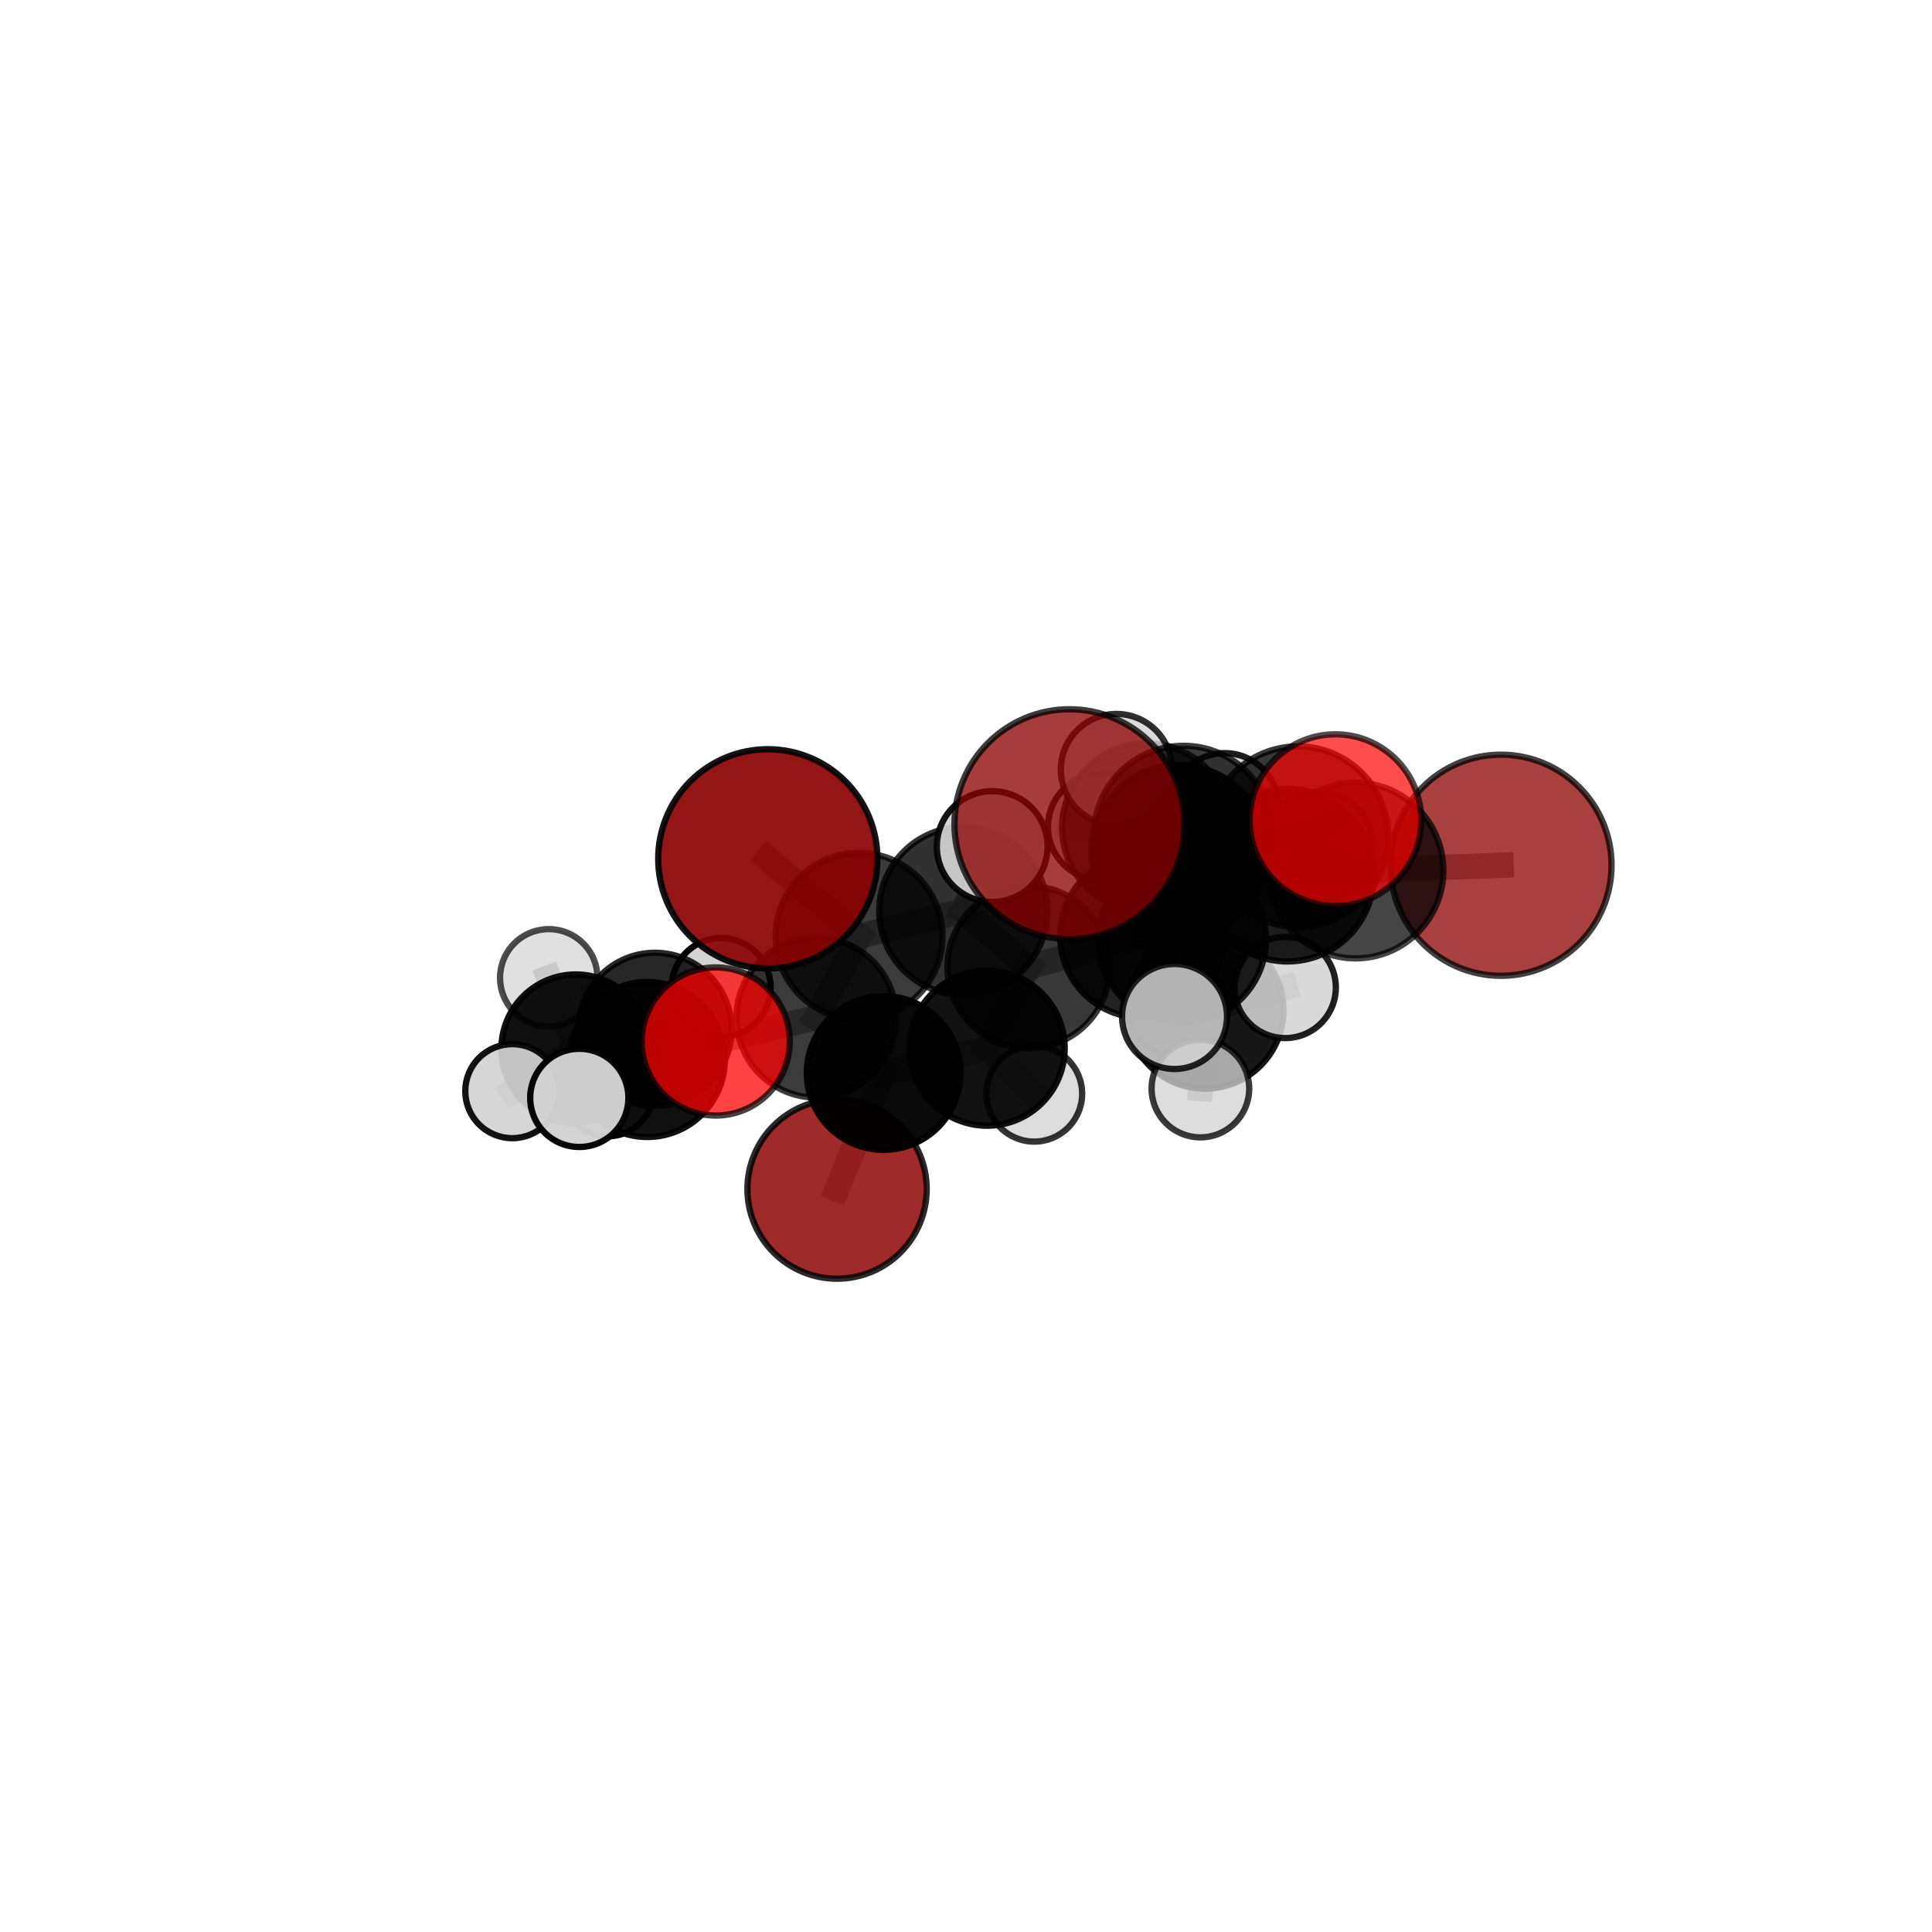 <?xml version="1.0" encoding="utf-8" standalone="no"?>
<!DOCTYPE svg PUBLIC "-//W3C//DTD SVG 1.1//EN"
  "http://www.w3.org/Graphics/SVG/1.1/DTD/svg11.dtd">
<svg xmlns:xlink="http://www.w3.org/1999/xlink" width="153pt" height="153pt" viewBox="0 0 153 153" xmlns="http://www.w3.org/2000/svg" version="1.1">
 <defs>
  <style type="text/css">*{stroke-linejoin: round; stroke-linecap: butt}</style>
 </defs>
 <g id="figure_1">
  <g id="patch_1">
   <path d="M 0 153 
L 153 153 
L 153 0 
L 0 0 
L 0 153 
z
" style="fill: none"/>
  </g>
  <g id="patch_2">
   <path d="M 7.2 145.8 
L 145.8 145.8 
L 145.8 7.2 
L 7.2 7.2 
L 7.2 145.8 
z
" style="fill: none"/>
  </g>
  <g id="axes_1">
   <g id="line2d_1">
    <path d="M 84.692 65.271 
L 93.731 66.17 
" clip-path="url(#pce901daeb3)" style="fill: none; stroke: #808080; stroke-opacity: 0.781; stroke-width: 2; stroke-linecap: square"/>
   </g>
   <g id="line2d_2">
    <path d="M 93.731 66.17 
L 102.785 66.261 
" clip-path="url(#pce901daeb3)" style="fill: none; stroke: #808080; stroke-opacity: 0.773; stroke-width: 2; stroke-linecap: square"/>
   </g>
   <g id="line2d_3">
    <path d="M 66.288 94.166 
L 69.978 84.971 
" clip-path="url(#pce901daeb3)" style="fill: none; stroke: #808080; stroke-opacity: 0.589; stroke-width: 2; stroke-linecap: square"/>
   </g>
   <g id="line2d_4">
    <path d="M 69.978 84.971 
L 64.649 80.593 
" clip-path="url(#pce901daeb3)" style="fill: none; stroke: #808080; stroke-opacity: 0.635; stroke-width: 2; stroke-linecap: square"/>
   </g>
   <g id="line2d_5">
    <path d="M 118.867 68.521 
L 107.345 68.938 
" clip-path="url(#pce901daeb3)" style="fill: none; stroke: #808080; stroke-opacity: 0.747; stroke-width: 2; stroke-linecap: square"/>
   </g>
   <g id="line2d_6">
    <path d="M 107.345 68.938 
L 102.785 66.261 
" clip-path="url(#pce901daeb3)" style="fill: none; stroke: #808080; stroke-opacity: 0.761; stroke-width: 2; stroke-linecap: square"/>
   </g>
   <g id="line2d_7">
    <path d="M 60.804 68.011 
L 68.034 74.145 
" clip-path="url(#pce901daeb3)" style="fill: none; stroke: #808080; stroke-opacity: 0.715; stroke-width: 2; stroke-linecap: square"/>
   </g>
   <g id="line2d_8">
    <path d="M 68.034 74.145 
L 64.649 80.593 
" clip-path="url(#pce901daeb3)" style="fill: none; stroke: #808080; stroke-opacity: 0.672; stroke-width: 2; stroke-linecap: square"/>
   </g>
   <g id="line2d_9">
    <path d="M 105.753 64.947 
L 102.785 66.261 
" clip-path="url(#pce901daeb3)" style="fill: none; stroke: #808080; stroke-opacity: 0.788; stroke-width: 2; stroke-linecap: square"/>
   </g>
   <g id="line2d_10">
    <path d="M 56.679 82.477 
L 64.649 80.593 
" clip-path="url(#pce901daeb3)" style="fill: none; stroke: #808080; stroke-opacity: 0.649; stroke-width: 2; stroke-linecap: square"/>
   </g>
   <g id="line2d_11">
    <path d="M 56.679 82.477 
L 51.265 83.902 
" clip-path="url(#pce901daeb3)" style="fill: none; stroke: #808080; stroke-opacity: 0.636; stroke-width: 2; stroke-linecap: square"/>
   </g>
   <g id="line2d_12">
    <path d="M 51.265 83.902 
L 51.87 81.515 
" clip-path="url(#pce901daeb3)" style="fill: none; stroke: #808080; stroke-opacity: 0.62; stroke-width: 2; stroke-linecap: square"/>
   </g>
   <g id="line2d_13">
    <path d="M 51.265 83.902 
L 45.877 86.945 
" clip-path="url(#pce901daeb3)" style="fill: none; stroke: #808080; stroke-opacity: 0.621; stroke-width: 2; stroke-linecap: square"/>
   </g>
   <g id="line2d_14">
    <path d="M 90.449 74.105 
L 93.615 74.375 
" clip-path="url(#pce901daeb3)" style="fill: none; stroke: #808080; stroke-opacity: 0.687; stroke-width: 2; stroke-linecap: square"/>
   </g>
   <g id="line2d_15">
    <path d="M 90.449 74.105 
L 81.455 76.581 
" clip-path="url(#pce901daeb3)" style="fill: none; stroke: #808080; stroke-opacity: 0.671; stroke-width: 2; stroke-linecap: square"/>
   </g>
   <g id="line2d_16">
    <path d="M 90.449 74.105 
L 95.427 80 
" clip-path="url(#pce901daeb3)" style="fill: none; stroke: #808080; stroke-opacity: 0.656; stroke-width: 2; stroke-linecap: square"/>
   </g>
   <g id="line2d_17">
    <path d="M 90.449 74.105 
L 90.806 65.559 
" clip-path="url(#pce901daeb3)" style="fill: none; stroke: #808080; stroke-opacity: 0.691; stroke-width: 2; stroke-linecap: square"/>
   </g>
   <g id="line2d_18">
    <path d="M 93.615 74.375 
L 101.96 69.31 
" clip-path="url(#pce901daeb3)" style="fill: none; stroke: #808080; stroke-opacity: 0.712; stroke-width: 2; stroke-linecap: square"/>
   </g>
   <g id="line2d_19">
    <path d="M 93.615 74.375 
L 93.362 67.528 
" clip-path="url(#pce901daeb3)" style="fill: none; stroke: #808080; stroke-opacity: 0.72; stroke-width: 2; stroke-linecap: square"/>
   </g>
   <g id="line2d_20">
    <path d="M 93.615 74.375 
L 93.015 80.5 
" clip-path="url(#pce901daeb3)" style="fill: none; stroke: #808080; stroke-opacity: 0.688; stroke-width: 2; stroke-linecap: square"/>
   </g>
   <g id="line2d_21">
    <path d="M 81.455 76.581 
L 76.283 72.142 
" clip-path="url(#pce901daeb3)" style="fill: none; stroke: #808080; stroke-opacity: 0.683; stroke-width: 2; stroke-linecap: square"/>
   </g>
   <g id="line2d_22">
    <path d="M 81.455 76.581 
L 78.174 83.007 
" clip-path="url(#pce901daeb3)" style="fill: none; stroke: #808080; stroke-opacity: 0.646; stroke-width: 2; stroke-linecap: square"/>
   </g>
   <g id="line2d_23">
    <path d="M 95.427 80 
L 93.335 79.852 
" clip-path="url(#pce901daeb3)" style="fill: none; stroke: #808080; stroke-opacity: 0.627; stroke-width: 2; stroke-linecap: square"/>
   </g>
   <g id="line2d_24">
    <path d="M 95.427 80 
L 101.782 78.201 
" clip-path="url(#pce901daeb3)" style="fill: none; stroke: #808080; stroke-opacity: 0.64; stroke-width: 2; stroke-linecap: square"/>
   </g>
   <g id="line2d_25">
    <path d="M 95.427 80 
L 95.063 86.204 
" clip-path="url(#pce901daeb3)" style="fill: none; stroke: #808080; stroke-opacity: 0.624; stroke-width: 2; stroke-linecap: square"/>
   </g>
   <g id="line2d_26">
    <path d="M 90.806 65.559 
L 87.208 65.476 
" clip-path="url(#pce901daeb3)" style="fill: none; stroke: #808080; stroke-opacity: 0.698; stroke-width: 2; stroke-linecap: square"/>
   </g>
   <g id="line2d_27">
    <path d="M 90.806 65.559 
L 88.413 60.944 
" clip-path="url(#pce901daeb3)" style="fill: none; stroke: #808080; stroke-opacity: 0.721; stroke-width: 2; stroke-linecap: square"/>
   </g>
   <g id="line2d_28">
    <path d="M 90.806 65.559 
L 96.981 63.93 
" clip-path="url(#pce901daeb3)" style="fill: none; stroke: #808080; stroke-opacity: 0.707; stroke-width: 2; stroke-linecap: square"/>
   </g>
   <g id="line2d_29">
    <path d="M 101.96 69.31 
L 93.362 67.528 
" clip-path="url(#pce901daeb3)" style="fill: none; stroke: #808080; stroke-opacity: 0.735; stroke-width: 2; stroke-linecap: square"/>
   </g>
   <g id="line2d_30">
    <path d="M 101.96 69.31 
L 107.345 68.938 
" clip-path="url(#pce901daeb3)" style="fill: none; stroke: #808080; stroke-opacity: 0.736; stroke-width: 2; stroke-linecap: square"/>
   </g>
   <g id="line2d_31">
    <path d="M 101.96 69.31 
L 104.384 67.056 
" clip-path="url(#pce901daeb3)" style="fill: none; stroke: #808080; stroke-opacity: 0.724; stroke-width: 2; stroke-linecap: square"/>
   </g>
   <g id="line2d_32">
    <path d="M 93.362 67.528 
L 93.731 66.17 
" clip-path="url(#pce901daeb3)" style="fill: none; stroke: #808080; stroke-opacity: 0.756; stroke-width: 2; stroke-linecap: square"/>
   </g>
   <g id="line2d_33">
    <path d="M 76.283 72.142 
L 68.034 74.145 
" clip-path="url(#pce901daeb3)" style="fill: none; stroke: #808080; stroke-opacity: 0.696; stroke-width: 2; stroke-linecap: square"/>
   </g>
   <g id="line2d_34">
    <path d="M 76.283 72.142 
L 78.576 67.04 
" clip-path="url(#pce901daeb3)" style="fill: none; stroke: #808080; stroke-opacity: 0.716; stroke-width: 2; stroke-linecap: square"/>
   </g>
   <g id="line2d_35">
    <path d="M 78.174 83.007 
L 69.978 84.971 
" clip-path="url(#pce901daeb3)" style="fill: none; stroke: #808080; stroke-opacity: 0.622; stroke-width: 2; stroke-linecap: square"/>
   </g>
   <g id="line2d_36">
    <path d="M 78.174 83.007 
L 81.904 86.613 
" clip-path="url(#pce901daeb3)" style="fill: none; stroke: #808080; stroke-opacity: 0.612; stroke-width: 2; stroke-linecap: square"/>
   </g>
   <g id="line2d_37">
    <path d="M 51.87 81.515 
L 45.6 83.063 
" clip-path="url(#pce901daeb3)" style="fill: none; stroke: #808080; stroke-opacity: 0.603; stroke-width: 2; stroke-linecap: square"/>
   </g>
   <g id="line2d_38">
    <path d="M 51.87 81.515 
L 57.111 78.201 
" clip-path="url(#pce901daeb3)" style="fill: none; stroke: #808080; stroke-opacity: 0.619; stroke-width: 2; stroke-linecap: square"/>
   </g>
   <g id="line2d_39">
    <path d="M 45.6 83.063 
L 40.571 86.411 
" clip-path="url(#pce901daeb3)" style="fill: none; stroke: #808080; stroke-opacity: 0.588; stroke-width: 2; stroke-linecap: square"/>
   </g>
   <g id="line2d_40">
    <path d="M 45.6 83.063 
L 43.457 77.436 
" clip-path="url(#pce901daeb3)" style="fill: none; stroke: #808080; stroke-opacity: 0.602; stroke-width: 2; stroke-linecap: square"/>
   </g>
   <g id="line2d_41">
    <path d="M 45.6 83.063 
L 48.14 86.366 
" clip-path="url(#pce901daeb3)" style="fill: none; stroke: #808080; stroke-opacity: 0.577; stroke-width: 2; stroke-linecap: square"/>
   </g>
   <g id="Path3DCollection_1">
    <path d="M 48.14 89.986 
C 49.101 89.986 50.022 89.605 50.701 88.926 
C 51.38 88.247 51.761 87.326 51.761 86.366 
C 51.761 85.405 51.38 84.484 50.701 83.805 
C 50.022 83.126 49.101 82.745 48.14 82.745 
C 47.18 82.745 46.259 83.126 45.58 83.805 
C 44.901 84.484 44.52 85.405 44.52 86.366 
C 44.52 87.326 44.901 88.247 45.58 88.926 
C 46.259 89.605 47.18 89.986 48.14 89.986 
z
" clip-path="url(#pce901daeb3)" style="fill: #d3d3d3; fill-opacity: 0.99; stroke: #000000; stroke-opacity: 0.99; stroke-width: 0.5"/>
    <path d="M 43.457 81.293 
C 44.48 81.293 45.461 80.887 46.185 80.163 
C 46.908 79.44 47.314 78.459 47.314 77.436 
C 47.314 76.413 46.908 75.432 46.185 74.709 
C 45.461 73.985 44.48 73.579 43.457 73.579 
C 42.434 73.579 41.453 73.985 40.73 74.709 
C 40.006 75.432 39.6 76.413 39.6 77.436 
C 39.6 78.459 40.006 79.44 40.73 80.163 
C 41.453 80.887 42.434 81.293 43.457 81.293 
z
" clip-path="url(#pce901daeb3)" style="fill: #d3d3d3; fill-opacity: 0.7; stroke: #000000; stroke-opacity: 0.7; stroke-width: 0.5"/>
    <path d="M 45.6 88.957 
C 47.163 88.957 48.662 88.336 49.767 87.231 
C 50.873 86.125 51.494 84.626 51.494 83.063 
C 51.494 81.5 50.873 80 49.767 78.895 
C 48.662 77.79 47.163 77.169 45.6 77.169 
C 44.036 77.169 42.537 77.79 41.432 78.895 
C 40.327 80 39.706 81.5 39.706 83.063 
C 39.706 84.626 40.327 86.125 41.432 87.231 
C 42.537 88.336 44.036 88.957 45.6 88.957 
z
" clip-path="url(#pce901daeb3)" style="fill-opacity: 0.935; stroke: #000000; stroke-opacity: 0.935; stroke-width: 0.5"/>
    <path d="M 40.571 90.136 
C 41.559 90.136 42.507 89.744 43.205 89.045 
C 43.904 88.347 44.297 87.399 44.297 86.411 
C 44.297 85.423 43.904 84.475 43.205 83.777 
C 42.507 83.078 41.559 82.686 40.571 82.686 
C 39.583 82.686 38.636 83.078 37.937 83.777 
C 37.238 84.475 36.846 85.423 36.846 86.411 
C 36.846 87.399 37.238 88.347 37.937 89.045 
C 38.636 89.744 39.583 90.136 40.571 90.136 
z
" clip-path="url(#pce901daeb3)" style="fill: #d3d3d3; fill-opacity: 0.923; stroke: #000000; stroke-opacity: 0.923; stroke-width: 0.5"/>
    <path d="M 57.111 82.117 
C 58.15 82.117 59.146 81.704 59.88 80.97 
C 60.615 80.236 61.027 79.239 61.027 78.201 
C 61.027 77.162 60.615 76.166 59.88 75.432 
C 59.146 74.697 58.15 74.285 57.111 74.285 
C 56.073 74.285 55.077 74.697 54.342 75.432 
C 53.608 76.166 53.195 77.162 53.195 78.201 
C 53.195 79.239 53.608 80.236 54.342 80.97 
C 55.077 81.704 56.073 82.117 57.111 82.117 
z
" clip-path="url(#pce901daeb3)" style="fill: #d3d3d3; stroke: #000000; stroke-width: 0.5"/>
    <path d="M 93.335 83.746 
C 94.368 83.746 95.358 83.336 96.089 82.606 
C 96.819 81.875 97.229 80.885 97.229 79.852 
C 97.229 78.819 96.819 77.829 96.089 77.098 
C 95.358 76.368 94.368 75.958 93.335 75.958 
C 92.302 75.958 91.311 76.368 90.581 77.098 
C 89.851 77.829 89.441 78.819 89.441 79.852 
C 89.441 80.885 89.851 81.875 90.581 82.606 
C 91.311 83.336 92.302 83.746 93.335 83.746 
z
" clip-path="url(#pce901daeb3)" style="fill: #d3d3d3; fill-opacity: 0.809; stroke: #000000; stroke-opacity: 0.809; stroke-width: 0.5"/>
    <path d="M 51.87 87.579 
C 53.478 87.579 55.021 86.94 56.158 85.803 
C 57.295 84.666 57.934 83.123 57.934 81.515 
C 57.934 79.907 57.295 78.364 56.158 77.227 
C 55.021 76.09 53.478 75.451 51.87 75.451 
C 50.262 75.451 48.719 76.09 47.582 77.227 
C 46.445 78.364 45.806 79.907 45.806 81.515 
C 45.806 83.123 46.445 84.666 47.582 85.803 
C 48.719 86.94 50.262 87.579 51.87 87.579 
z
" clip-path="url(#pce901daeb3)" style="fill-opacity: 0.845; stroke: #000000; stroke-opacity: 0.845; stroke-width: 0.5"/>
    <path d="M 87.208 69.691 
C 88.326 69.691 89.398 69.247 90.189 68.456 
C 90.979 67.666 91.423 66.594 91.423 65.476 
C 91.423 64.358 90.979 63.286 90.189 62.496 
C 89.398 61.705 88.326 61.261 87.208 61.261 
C 86.091 61.261 85.018 61.705 84.228 62.496 
C 83.438 63.286 82.994 64.358 82.994 65.476 
C 82.994 66.594 83.438 67.666 84.228 68.456 
C 85.018 69.247 86.091 69.691 87.208 69.691 
z
" clip-path="url(#pce901daeb3)" style="fill: #d3d3d3; fill-opacity: 0.872; stroke: #000000; stroke-opacity: 0.872; stroke-width: 0.5"/>
    <path d="M 66.288 101.265 
C 68.171 101.265 69.977 100.517 71.308 99.186 
C 72.639 97.854 73.387 96.048 73.387 94.166 
C 73.387 92.283 72.639 90.477 71.308 89.146 
C 69.977 87.814 68.171 87.066 66.288 87.066 
C 64.405 87.066 62.6 87.814 61.268 89.146 
C 59.937 90.477 59.189 92.283 59.189 94.166 
C 59.189 96.048 59.937 97.854 61.268 99.186 
C 62.6 100.517 64.405 101.265 66.288 101.265 
z
" clip-path="url(#pce901daeb3)" style="fill: #8b0000; fill-opacity: 0.833; stroke: #000000; stroke-opacity: 0.833; stroke-width: 0.5"/>
    <path d="M 81.904 90.408 
C 82.91 90.408 83.875 90.008 84.587 89.296 
C 85.299 88.585 85.699 87.619 85.699 86.613 
C 85.699 85.607 85.299 84.641 84.587 83.93 
C 83.875 83.218 82.91 82.818 81.904 82.818 
C 80.897 82.818 79.932 83.218 79.22 83.93 
C 78.509 84.641 78.109 85.607 78.109 86.613 
C 78.109 87.619 78.509 88.585 79.22 89.296 
C 79.932 90.008 80.897 90.408 81.904 90.408 
z
" clip-path="url(#pce901daeb3)" style="fill: #d3d3d3; fill-opacity: 0.794; stroke: #000000; stroke-opacity: 0.794; stroke-width: 0.5"/>
    <path d="M 96.981 68.219 
C 98.118 68.219 99.209 67.767 100.013 66.963 
C 100.818 66.158 101.27 65.067 101.27 63.93 
C 101.27 62.792 100.818 61.701 100.013 60.897 
C 99.209 60.093 98.118 59.641 96.981 59.641 
C 95.843 59.641 94.752 60.093 93.948 60.897 
C 93.143 61.701 92.691 62.792 92.691 63.93 
C 92.691 65.067 93.143 66.158 93.948 66.963 
C 94.752 67.767 95.843 68.219 96.981 68.219 
z
" clip-path="url(#pce901daeb3)" style="fill: #d3d3d3; fill-opacity: 0.881; stroke: #000000; stroke-opacity: 0.881; stroke-width: 0.5"/>
    <path d="M 95.427 86.214 
C 97.075 86.214 98.656 85.559 99.821 84.394 
C 100.986 83.229 101.641 81.648 101.641 80 
C 101.641 78.352 100.986 76.772 99.821 75.606 
C 98.656 74.441 97.075 73.786 95.427 73.786 
C 93.779 73.786 92.198 74.441 91.033 75.606 
C 89.868 76.772 89.213 78.352 89.213 80 
C 89.213 81.648 89.868 83.229 91.033 84.394 
C 92.198 85.559 93.779 86.214 95.427 86.214 
z
" clip-path="url(#pce901daeb3)" style="fill-opacity: 0.908; stroke: #000000; stroke-opacity: 0.908; stroke-width: 0.5"/>
    <path d="M 101.782 82.208 
C 102.844 82.208 103.864 81.786 104.615 81.034 
C 105.367 80.283 105.789 79.263 105.789 78.201 
C 105.789 77.138 105.367 76.118 104.615 75.367 
C 103.864 74.615 102.844 74.193 101.782 74.193 
C 100.719 74.193 99.699 74.615 98.948 75.367 
C 98.196 76.118 97.774 77.138 97.774 78.201 
C 97.774 79.263 98.196 80.283 98.948 81.034 
C 99.699 81.786 100.719 82.208 101.782 82.208 
z
" clip-path="url(#pce901daeb3)" style="fill: #d3d3d3; fill-opacity: 0.875; stroke: #000000; stroke-opacity: 0.875; stroke-width: 0.5"/>
    <path d="M 78.174 89.148 
C 79.803 89.148 81.365 88.501 82.516 87.35 
C 83.668 86.198 84.315 84.636 84.315 83.007 
C 84.315 81.379 83.668 79.817 82.516 78.665 
C 81.365 77.514 79.803 76.867 78.174 76.867 
C 76.545 76.867 74.983 77.514 73.832 78.665 
C 72.68 79.817 72.033 81.379 72.033 83.007 
C 72.033 84.636 72.68 86.198 73.832 87.35 
C 74.983 88.501 76.545 89.148 78.174 89.148 
z
" clip-path="url(#pce901daeb3)" style="fill-opacity: 0.929; stroke: #000000; stroke-opacity: 0.929; stroke-width: 0.5"/>
    <path d="M 90.806 72.252 
C 92.581 72.252 94.283 71.547 95.538 70.292 
C 96.794 69.037 97.499 67.334 97.499 65.559 
C 97.499 63.784 96.794 62.082 95.538 60.827 
C 94.283 59.572 92.581 58.866 90.806 58.866 
C 89.031 58.866 87.328 59.572 86.073 60.827 
C 84.818 62.082 84.113 63.784 84.113 65.559 
C 84.113 67.334 84.818 69.037 86.073 70.292 
C 87.328 71.547 89.031 72.252 90.806 72.252 
z
" clip-path="url(#pce901daeb3)" style="fill-opacity: 0.782; stroke: #000000; stroke-opacity: 0.782; stroke-width: 0.5"/>
    <path d="M 69.978 91.058 
C 71.592 91.058 73.14 90.417 74.282 89.275 
C 75.423 88.134 76.064 86.585 76.064 84.971 
C 76.064 83.357 75.423 81.809 74.282 80.667 
C 73.14 79.526 71.592 78.885 69.978 78.885 
C 68.363 78.885 66.815 79.526 65.674 80.667 
C 64.532 81.809 63.891 83.357 63.891 84.971 
C 63.891 86.585 64.532 88.134 65.674 89.275 
C 66.815 90.417 68.363 91.058 69.978 91.058 
z
" clip-path="url(#pce901daeb3)" style="fill-opacity: 0.962; stroke: #000000; stroke-opacity: 0.962; stroke-width: 0.5"/>
    <path d="M 95.063 90.071 
C 96.088 90.071 97.072 89.663 97.797 88.938 
C 98.522 88.213 98.929 87.23 98.929 86.204 
C 98.929 85.179 98.522 84.195 97.797 83.47 
C 97.072 82.745 96.088 82.338 95.063 82.338 
C 94.037 82.338 93.054 82.745 92.329 83.47 
C 91.604 84.195 91.196 85.179 91.196 86.204 
C 91.196 87.23 91.604 88.213 92.329 88.938 
C 93.054 89.663 94.037 90.071 95.063 90.071 
z
" clip-path="url(#pce901daeb3)" style="fill: #d3d3d3; fill-opacity: 0.772; stroke: #000000; stroke-opacity: 0.772; stroke-width: 0.5"/>
    <path d="M 51.265 90.04 
C 52.893 90.04 54.454 89.393 55.605 88.242 
C 56.756 87.091 57.403 85.53 57.403 83.902 
C 57.403 82.275 56.756 80.713 55.605 79.562 
C 54.454 78.411 52.893 77.765 51.265 77.765 
C 49.638 77.765 48.076 78.411 46.926 79.562 
C 45.775 80.713 45.128 82.275 45.128 83.902 
C 45.128 85.53 45.775 87.091 46.926 88.242 
C 48.076 89.393 49.638 90.04 51.265 90.04 
z
" clip-path="url(#pce901daeb3)" style="fill-opacity: 0.932; stroke: #000000; stroke-opacity: 0.932; stroke-width: 0.5"/>
    <path d="M 90.449 80.601 
C 92.171 80.601 93.824 79.916 95.042 78.698 
C 96.26 77.48 96.945 75.827 96.945 74.105 
C 96.945 72.382 96.26 70.73 95.042 69.511 
C 93.824 68.293 92.171 67.609 90.449 67.609 
C 88.726 67.609 87.074 68.293 85.855 69.511 
C 84.637 70.73 83.953 72.382 83.953 74.105 
C 83.953 75.827 84.637 77.48 85.855 78.698 
C 87.074 79.916 88.726 80.601 90.449 80.601 
z
" clip-path="url(#pce901daeb3)" style="fill-opacity: 0.866; stroke: #000000; stroke-opacity: 0.866; stroke-width: 0.5"/>
    <path d="M 45.877 90.832 
C 46.908 90.832 47.897 90.423 48.626 89.694 
C 49.355 88.965 49.764 87.976 49.764 86.945 
C 49.764 85.913 49.355 84.925 48.626 84.195 
C 47.897 83.466 46.908 83.057 45.877 83.057 
C 44.845 83.057 43.857 83.466 43.127 84.195 
C 42.398 84.925 41.989 85.913 41.989 86.945 
C 41.989 87.976 42.398 88.965 43.127 89.694 
C 43.857 90.423 44.845 90.832 45.877 90.832 
z
" clip-path="url(#pce901daeb3)" style="fill: #d3d3d3; fill-opacity: 0.971; stroke: #000000; stroke-opacity: 0.971; stroke-width: 0.5"/>
    <path d="M 88.413 65.35 
C 89.581 65.35 90.702 64.886 91.529 64.06 
C 92.355 63.234 92.819 62.113 92.819 60.944 
C 92.819 59.776 92.355 58.655 91.529 57.828 
C 90.702 57.002 89.581 56.538 88.413 56.538 
C 87.244 56.538 86.123 57.002 85.297 57.828 
C 84.471 58.655 84.007 59.776 84.007 60.944 
C 84.007 62.113 84.471 63.234 85.297 64.06 
C 86.123 64.886 87.244 65.35 88.413 65.35 
z
" clip-path="url(#pce901daeb3)" style="fill: #d3d3d3; fill-opacity: 0.814; stroke: #000000; stroke-opacity: 0.814; stroke-width: 0.5"/>
    <path d="M 81.455 83.011 
C 83.16 83.011 84.795 82.334 86.001 81.128 
C 87.207 79.922 87.884 78.286 87.884 76.581 
C 87.884 74.876 87.207 73.24 86.001 72.034 
C 84.795 70.829 83.16 70.151 81.455 70.151 
C 79.749 70.151 78.114 70.829 76.908 72.034 
C 75.702 73.24 75.025 74.876 75.025 76.581 
C 75.025 78.286 75.702 79.922 76.908 81.128 
C 78.114 82.334 79.749 83.011 81.455 83.011 
z
" clip-path="url(#pce901daeb3)" style="fill-opacity: 0.781; stroke: #000000; stroke-opacity: 0.781; stroke-width: 0.5"/>
    <path d="M 64.649 86.919 
C 66.327 86.919 67.936 86.253 69.122 85.066 
C 70.308 83.88 70.975 82.271 70.975 80.593 
C 70.975 78.916 70.308 77.306 69.122 76.12 
C 67.936 74.934 66.327 74.267 64.649 74.267 
C 62.971 74.267 61.362 74.934 60.176 76.12 
C 58.99 77.306 58.323 78.916 58.323 80.593 
C 58.323 82.271 58.99 83.88 60.176 85.066 
C 61.362 86.253 62.971 86.919 64.649 86.919 
z
" clip-path="url(#pce901daeb3)" style="fill-opacity: 0.768; stroke: #000000; stroke-opacity: 0.768; stroke-width: 0.5"/>
    <path d="M 56.679 88.344 
C 58.234 88.344 59.727 87.726 60.827 86.626 
C 61.927 85.526 62.545 84.033 62.545 82.477 
C 62.545 80.922 61.927 79.429 60.827 78.329 
C 59.727 77.229 58.234 76.611 56.679 76.611 
C 55.123 76.611 53.631 77.229 52.53 78.329 
C 51.43 79.429 50.812 80.922 50.812 82.477 
C 50.812 84.033 51.43 85.526 52.53 86.626 
C 53.631 87.726 55.123 88.344 56.679 88.344 
z
" clip-path="url(#pce901daeb3)" style="fill: #ff0000; fill-opacity: 0.74; stroke: #000000; stroke-opacity: 0.74; stroke-width: 0.5"/>
    <path d="M 104.384 71.4 
C 105.536 71.4 106.641 70.942 107.455 70.127 
C 108.27 69.313 108.727 68.208 108.727 67.056 
C 108.727 65.904 108.27 64.799 107.455 63.985 
C 106.641 63.17 105.536 62.712 104.384 62.712 
C 103.232 62.712 102.127 63.17 101.312 63.985 
C 100.498 64.799 100.04 65.904 100.04 67.056 
C 100.04 68.208 100.498 69.313 101.312 70.127 
C 102.127 70.942 103.232 71.4 104.384 71.4 
z
" clip-path="url(#pce901daeb3)" style="fill: #d3d3d3; fill-opacity: 0.774; stroke: #000000; stroke-opacity: 0.774; stroke-width: 0.5"/>
    <path d="M 76.283 78.799 
C 78.049 78.799 79.742 78.098 80.991 76.849 
C 82.239 75.601 82.941 73.907 82.941 72.142 
C 82.941 70.376 82.239 68.683 80.991 67.435 
C 79.742 66.186 78.049 65.485 76.283 65.485 
C 74.518 65.485 72.824 66.186 71.576 67.435 
C 70.328 68.683 69.626 70.376 69.626 72.142 
C 69.626 73.907 70.328 75.601 71.576 76.849 
C 72.824 78.098 74.518 78.799 76.283 78.799 
z
" clip-path="url(#pce901daeb3)" style="fill-opacity: 0.805; stroke: #000000; stroke-opacity: 0.805; stroke-width: 0.5"/>
    <path d="M 68.034 80.753 
C 69.786 80.753 71.467 80.056 72.706 78.817 
C 73.945 77.578 74.641 75.897 74.641 74.145 
C 74.641 72.393 73.945 70.712 72.706 69.473 
C 71.467 68.234 69.786 67.537 68.034 67.537 
C 66.281 67.537 64.601 68.234 63.361 69.473 
C 62.122 70.712 61.426 72.393 61.426 74.145 
C 61.426 75.897 62.122 77.578 63.361 78.817 
C 64.601 80.056 66.281 80.753 68.034 80.753 
z
" clip-path="url(#pce901daeb3)" style="fill-opacity: 0.767; stroke: #000000; stroke-opacity: 0.767; stroke-width: 0.5"/>
    <path d="M 93.615 81.019 
C 95.376 81.019 97.066 80.319 98.312 79.073 
C 99.558 77.827 100.258 76.137 100.258 74.375 
C 100.258 72.614 99.558 70.924 98.312 69.678 
C 97.066 68.432 95.376 67.732 93.615 67.732 
C 91.853 67.732 90.163 68.432 88.917 69.678 
C 87.671 70.924 86.972 72.614 86.972 74.375 
C 86.972 76.137 87.671 77.827 88.917 79.073 
C 90.163 80.319 91.853 81.019 93.615 81.019 
z
" clip-path="url(#pce901daeb3)" style="fill-opacity: 0.864; stroke: #000000; stroke-opacity: 0.864; stroke-width: 0.5"/>
    <path d="M 78.576 71.427 
C 79.74 71.427 80.856 70.965 81.678 70.143 
C 82.501 69.32 82.963 68.204 82.963 67.04 
C 82.963 65.877 82.501 64.761 81.678 63.938 
C 80.856 63.116 79.74 62.653 78.576 62.653 
C 77.413 62.653 76.297 63.116 75.474 63.938 
C 74.651 64.761 74.189 65.877 74.189 67.04 
C 74.189 68.204 74.651 69.32 75.474 70.143 
C 76.297 70.965 77.413 71.427 78.576 71.427 
z
" clip-path="url(#pce901daeb3)" style="fill: #d3d3d3; fill-opacity: 0.921; stroke: #000000; stroke-opacity: 0.921; stroke-width: 0.5"/>
    <path d="M 101.96 76.14 
C 103.771 76.14 105.509 75.42 106.789 74.139 
C 108.07 72.859 108.79 71.121 108.79 69.31 
C 108.79 67.498 108.07 65.761 106.789 64.48 
C 105.509 63.2 103.771 62.48 101.96 62.48 
C 100.149 62.48 98.411 63.2 97.13 64.48 
C 95.85 65.761 95.13 67.498 95.13 69.31 
C 95.13 71.121 95.85 72.859 97.13 74.139 
C 98.411 75.42 100.149 76.14 101.96 76.14 
z
" clip-path="url(#pce901daeb3)" style="fill-opacity: 0.886; stroke: #000000; stroke-opacity: 0.886; stroke-width: 0.5"/>
    <path d="M 93.015 84.656 
C 94.117 84.656 95.174 84.218 95.953 83.439 
C 96.733 82.659 97.17 81.602 97.17 80.5 
C 97.17 79.398 96.733 78.341 95.953 77.561 
C 95.174 76.782 94.117 76.344 93.015 76.344 
C 91.913 76.344 90.855 76.782 90.076 77.561 
C 89.297 78.341 88.859 79.398 88.859 80.5 
C 88.859 81.602 89.297 82.659 90.076 83.439 
C 90.855 84.218 91.913 84.656 93.015 84.656 
z
" clip-path="url(#pce901daeb3)" style="fill: #d3d3d3; fill-opacity: 0.847; stroke: #000000; stroke-opacity: 0.847; stroke-width: 0.5"/>
    <path d="M 60.804 76.69 
C 63.106 76.69 65.314 75.776 66.941 74.148 
C 68.569 72.521 69.483 70.313 69.483 68.011 
C 69.483 65.709 68.569 63.501 66.941 61.874 
C 65.314 60.246 63.106 59.332 60.804 59.332 
C 58.502 59.332 56.294 60.246 54.667 61.874 
C 53.039 63.501 52.125 65.709 52.125 68.011 
C 52.125 70.313 53.039 72.521 54.667 74.148 
C 56.294 75.776 58.502 76.69 60.804 76.69 
z
" clip-path="url(#pce901daeb3)" style="fill: #8b0000; fill-opacity: 0.915; stroke: #000000; stroke-opacity: 0.915; stroke-width: 0.5"/>
    <path d="M 93.362 74.466 
C 95.202 74.466 96.967 73.735 98.268 72.434 
C 99.569 71.133 100.3 69.368 100.3 67.528 
C 100.3 65.688 99.569 63.923 98.268 62.622 
C 96.967 61.321 95.202 60.59 93.362 60.59 
C 91.522 60.59 89.757 61.321 88.456 62.622 
C 87.155 63.923 86.424 65.688 86.424 67.528 
C 86.424 69.368 87.155 71.133 88.456 72.434 
C 89.757 73.735 91.522 74.466 93.362 74.466 
z
" clip-path="url(#pce901daeb3)" style="fill-opacity: 0.902; stroke: #000000; stroke-opacity: 0.902; stroke-width: 0.5"/>
    <path d="M 118.867 77.277 
C 121.189 77.277 123.417 76.355 125.059 74.713 
C 126.701 73.07 127.624 70.843 127.624 68.521 
C 127.624 66.199 126.701 63.971 125.059 62.329 
C 123.417 60.687 121.189 59.764 118.867 59.764 
C 116.545 59.764 114.317 60.687 112.675 62.329 
C 111.033 63.971 110.111 66.199 110.111 68.521 
C 110.111 70.843 111.033 73.07 112.675 74.713 
C 114.317 76.355 116.545 77.277 118.867 77.277 
z
" clip-path="url(#pce901daeb3)" style="fill: #8b0000; fill-opacity: 0.748; stroke: #000000; stroke-opacity: 0.748; stroke-width: 0.5"/>
    <path d="M 107.345 75.896 
C 109.19 75.896 110.96 75.163 112.264 73.858 
C 113.569 72.553 114.302 70.783 114.302 68.938 
C 114.302 67.093 113.569 65.323 112.264 64.019 
C 110.96 62.714 109.19 61.981 107.345 61.981 
C 105.499 61.981 103.73 62.714 102.425 64.019 
C 101.12 65.323 100.387 67.093 100.387 68.938 
C 100.387 70.783 101.12 72.553 102.425 73.858 
C 103.73 75.163 105.499 75.896 107.345 75.896 
z
" clip-path="url(#pce901daeb3)" style="fill-opacity: 0.73; stroke: #000000; stroke-opacity: 0.73; stroke-width: 0.5"/>
    <path d="M 93.731 73.278 
C 95.616 73.278 97.425 72.529 98.758 71.196 
C 100.091 69.863 100.84 68.055 100.84 66.17 
C 100.84 64.284 100.091 62.476 98.758 61.143 
C 97.425 59.81 95.616 59.061 93.731 59.061 
C 91.846 59.061 90.038 59.81 88.705 61.143 
C 87.371 62.476 86.622 64.284 86.622 66.17 
C 86.622 68.055 87.371 69.863 88.705 71.196 
C 90.038 72.529 91.846 73.278 93.731 73.278 
z
" clip-path="url(#pce901daeb3)" style="fill-opacity: 0.772; stroke: #000000; stroke-opacity: 0.772; stroke-width: 0.5"/>
    <path d="M 102.785 73.413 
C 104.682 73.413 106.501 72.659 107.842 71.318 
C 109.184 69.977 109.937 68.157 109.937 66.261 
C 109.937 64.364 109.184 62.544 107.842 61.203 
C 106.501 59.862 104.682 59.108 102.785 59.108 
C 100.888 59.108 99.069 59.862 97.727 61.203 
C 96.386 62.544 95.632 64.364 95.632 66.261 
C 95.632 68.157 96.386 69.977 97.727 71.318 
C 99.069 72.659 100.888 73.413 102.785 73.413 
z
" clip-path="url(#pce901daeb3)" style="fill-opacity: 0.78; stroke: #000000; stroke-opacity: 0.78; stroke-width: 0.5"/>
    <path d="M 84.692 74.377 
C 87.107 74.377 89.423 73.417 91.131 71.71 
C 92.838 70.002 93.797 67.686 93.797 65.271 
C 93.797 62.857 92.838 60.54 91.131 58.833 
C 89.423 57.125 87.107 56.166 84.692 56.166 
C 82.277 56.166 79.961 57.125 78.254 58.833 
C 76.546 60.54 75.587 62.857 75.587 65.271 
C 75.587 67.686 76.546 70.002 78.254 71.71 
C 79.961 73.417 82.277 74.377 84.692 74.377 
z
" clip-path="url(#pce901daeb3)" style="fill: #8b0000; fill-opacity: 0.764; stroke: #000000; stroke-opacity: 0.764; stroke-width: 0.5"/>
    <path d="M 105.753 71.744 
C 107.556 71.744 109.285 71.028 110.559 69.754 
C 111.834 68.479 112.55 66.75 112.55 64.947 
C 112.55 63.145 111.834 61.416 110.559 60.141 
C 109.285 58.867 107.556 58.15 105.753 58.15 
C 103.951 58.15 102.222 58.867 100.947 60.141 
C 99.672 61.416 98.956 63.145 98.956 64.947 
C 98.956 66.75 99.672 68.479 100.947 69.754 
C 102.222 71.028 103.951 71.744 105.753 71.744 
z
" clip-path="url(#pce901daeb3)" style="fill: #ff0000; fill-opacity: 0.703; stroke: #000000; stroke-opacity: 0.703; stroke-width: 0.5"/>
   </g>
  </g>
 </g>
 <defs>
  <clipPath id="pce901daeb3">
   <rect x="7.2" y="7.2" width="138.6" height="138.6"/>
  </clipPath>
 </defs>
</svg>
